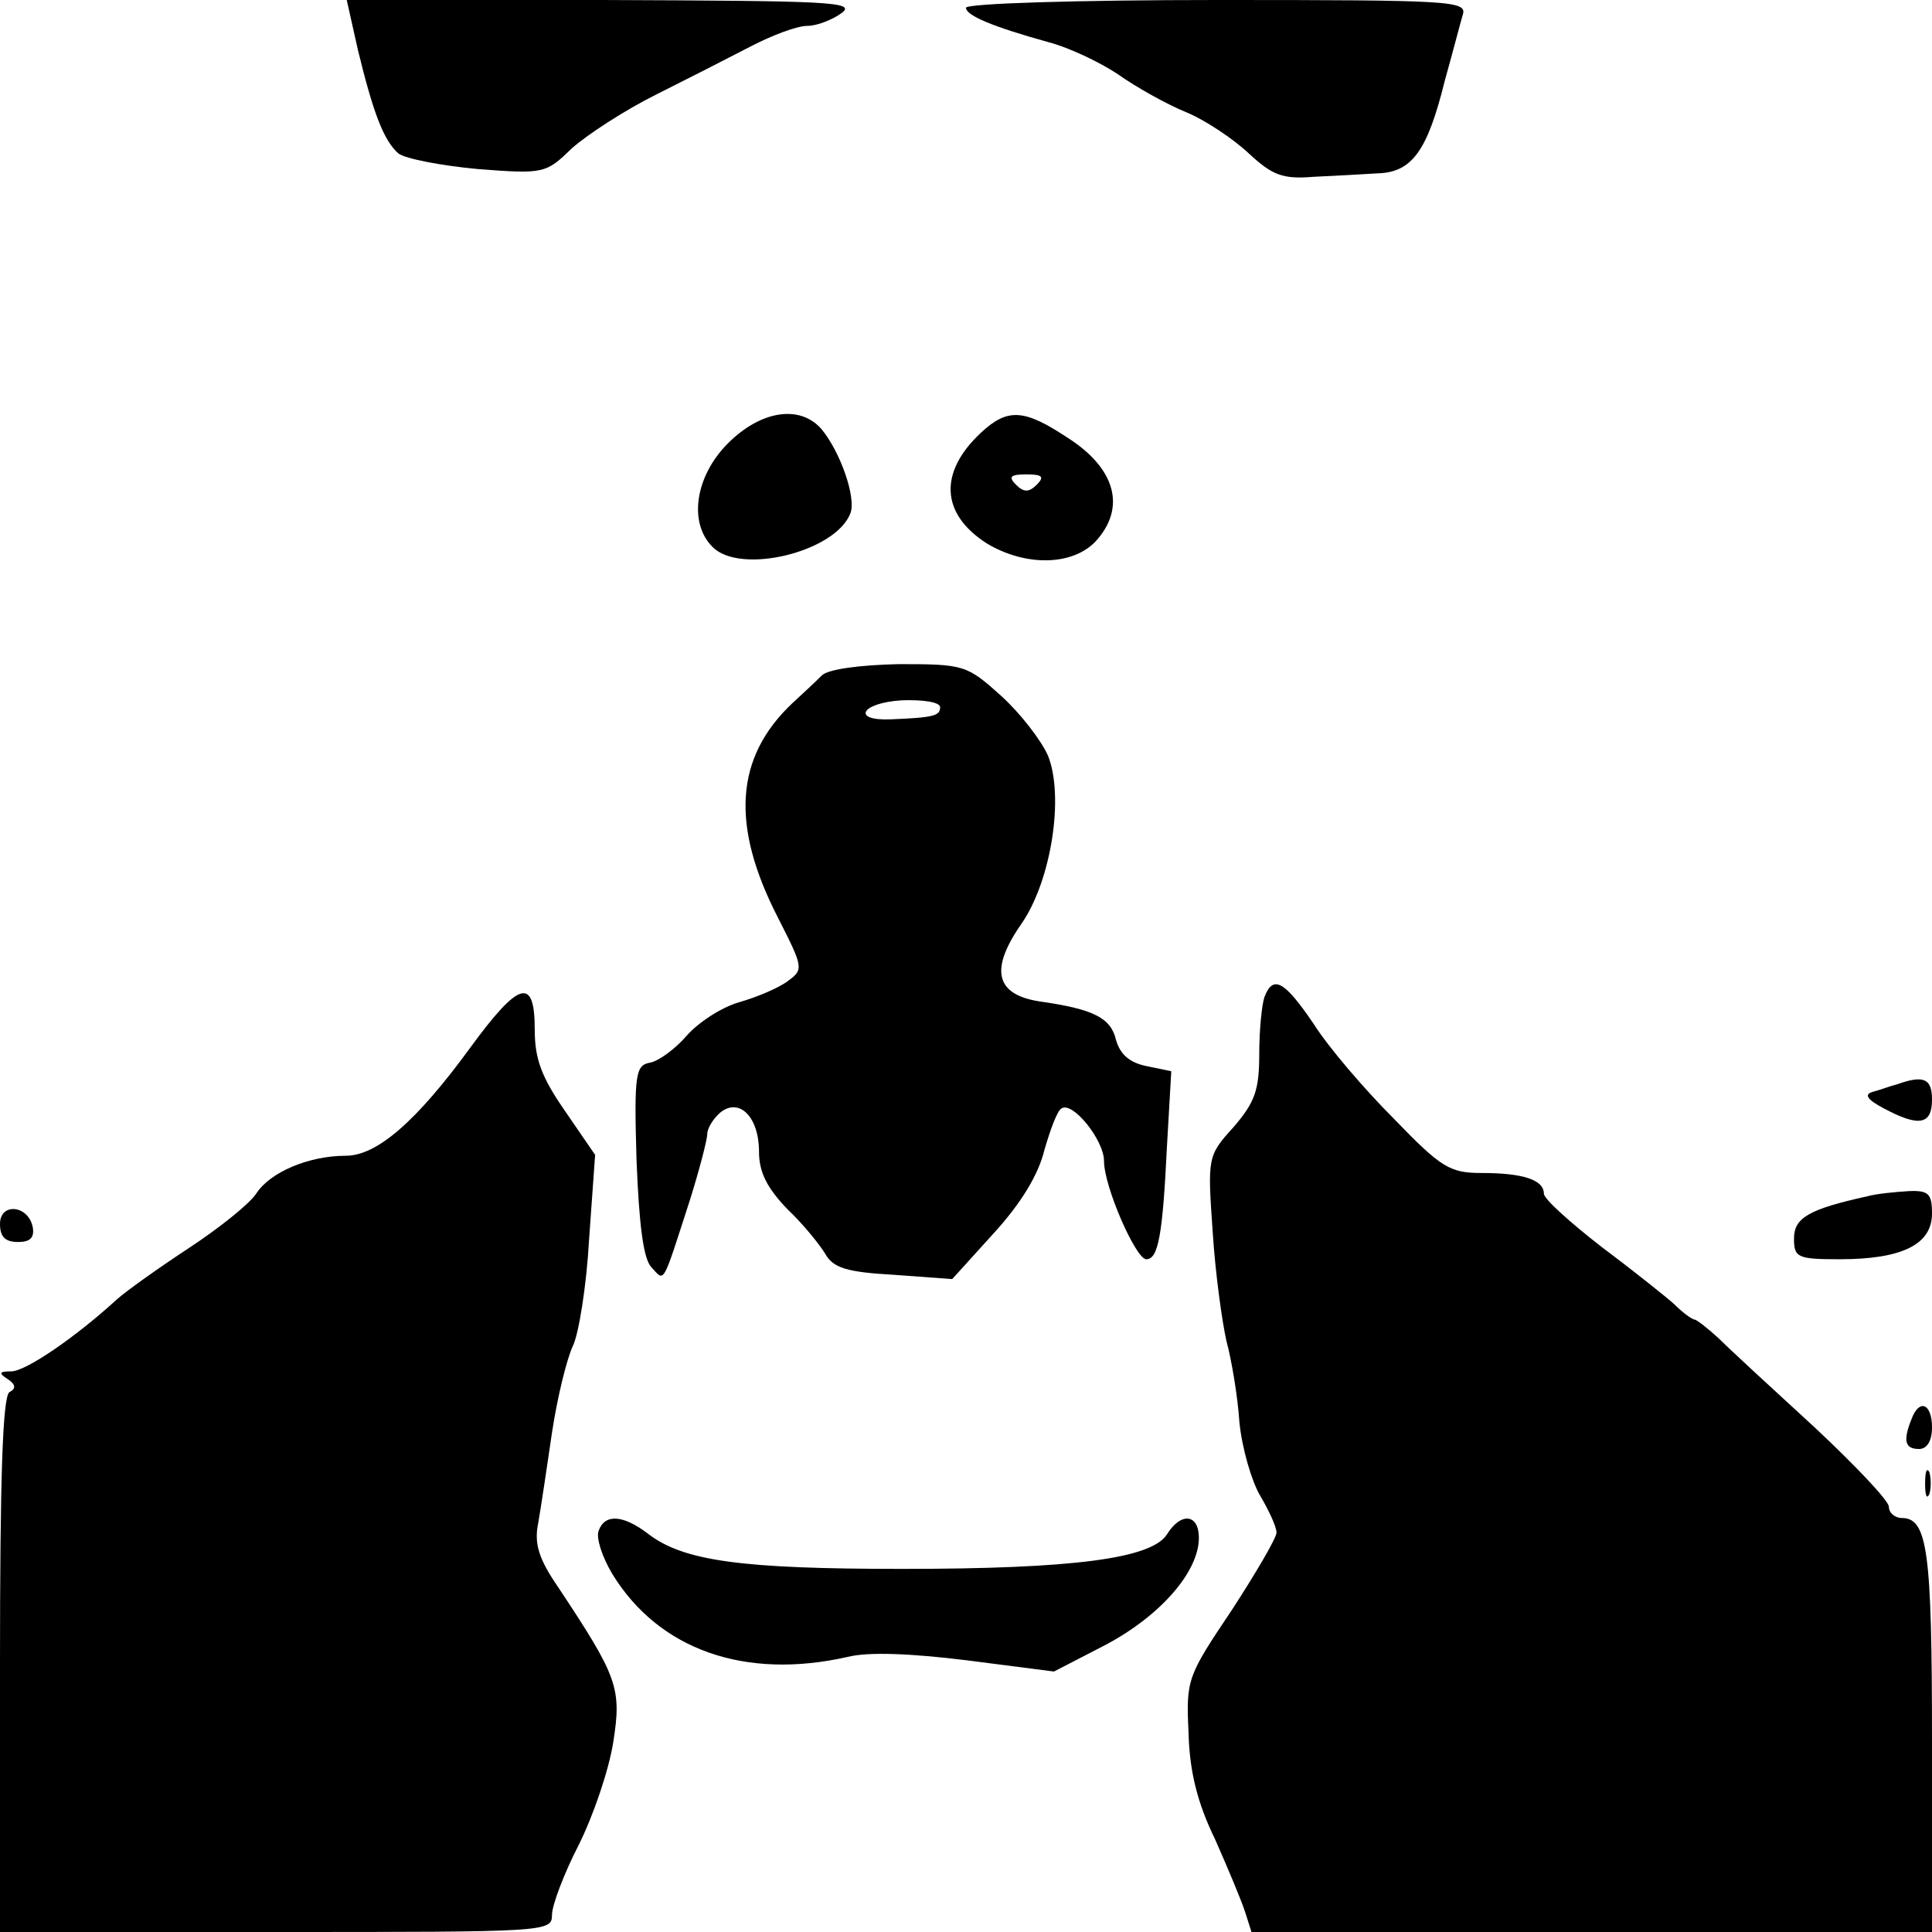 <?xml version="1.0" standalone="no"?>
<!DOCTYPE svg PUBLIC "-//W3C//DTD SVG 20010904//EN"
 "http://www.w3.org/TR/2001/REC-SVG-20010904/DTD/svg10.dtd">
<svg version="1.0" xmlns="http://www.w3.org/2000/svg"
 width="224pt" height="224pt" viewBox="0 0 224 224"
 preserveAspectRatio="xMidYMid meet">

<g transform="translate(0,224) scale(0.1,-0.1)"
fill="#000000" stroke="none">
<path d="M415 2182 c18 -74 30 -105 47 -120 8 -6 49 -14 92 -18 77 -6 79 -5
109 24 18 16 61 44 97 62 36 18 85 43 110 56 25 13 54 24 66 24 11 0 29 7 40
15 17 13 -15 14 -278 15 l-296 0 13 -58z"/>
<path d="M1120 2231 c0 -9 31 -22 96 -40 23 -6 59 -23 80 -37 21 -15 57 -35
79 -44 22 -9 55 -31 73 -48 27 -25 39 -30 75 -27 23 1 57 3 74 4 40 1 58 26
78 107 9 32 18 67 21 77 5 16 -13 17 -285 17 -161 0 -291 -4 -291 -9z"/>
<path d="M844 1726 c-38 -38 -46 -92 -18 -120 32 -33 143 -6 160 39 7 18 -12
72 -34 98 -25 28 -70 21 -108 -17z"/>
<path d="M1137 1738 c-49 -46 -46 -94 7 -128 45 -27 99 -26 126 2 36 39 24 85
-33 121 -50 33 -69 34 -100 5z m65 -60 c-9 -9 -15 -9 -24 0 -9 9 -7 12 12 12
19 0 21 -3 12 -12z"/>
<path d="M953 1457 c-7 -7 -22 -21 -34 -32 -67 -63 -72 -142 -17 -249 29 -57
30 -60 12 -73 -10 -8 -36 -19 -57 -25 -21 -6 -48 -24 -61 -39 -13 -15 -32 -29
-42 -31 -17 -3 -19 -12 -16 -113 3 -76 8 -114 17 -124 16 -17 12 -24 45 78 11
35 20 70 20 76 0 7 7 18 15 25 22 18 45 -5 45 -45 0 -24 9 -42 33 -67 19 -18
38 -42 44 -52 9 -16 25 -21 79 -24 l68 -5 48 53 c32 35 52 68 59 97 7 24 15
46 20 48 13 8 49 -37 49 -61 0 -30 37 -114 49 -114 14 0 19 28 24 131 l5 87
-29 6 c-19 4 -30 13 -35 30 -6 26 -26 36 -89 45 -51 8 -58 37 -20 91 34 50 49
147 30 194 -8 18 -32 49 -54 69 -40 36 -43 37 -119 37 -46 -1 -82 -6 -89 -13z
m137 -37 c0 -10 -8 -12 -57 -14 -46 -2 -35 19 12 22 25 1 45 -2 45 -8z"/>
<path d="M1466 1084 c-3 -9 -6 -38 -6 -66 0 -42 -5 -56 -30 -85 -30 -33 -30
-35 -24 -121 3 -48 11 -105 16 -127 6 -22 13 -64 15 -94 3 -30 14 -68 24 -85
10 -17 19 -36 19 -43 0 -6 -24 -47 -52 -90 -51 -76 -53 -80 -50 -141 1 -45 10
-82 31 -125 15 -34 31 -72 35 -85 l7 -22 395 0 394 0 0 221 c0 220 -5 259 -35
259 -8 0 -15 6 -15 13 0 7 -39 48 -86 92 -48 44 -98 90 -111 103 -13 12 -26
22 -28 22 -3 0 -14 8 -24 18 -10 9 -49 40 -85 67 -36 28 -66 55 -66 61 0 16
-24 24 -72 24 -37 0 -47 6 -102 63 -34 34 -76 83 -93 110 -34 50 -47 57 -57
31z"/>
<path d="M545 1025 c-62 -85 -108 -125 -144 -125 -43 0 -88 -19 -104 -44 -8
-12 -43 -40 -78 -63 -35 -23 -73 -50 -84 -60 -47 -43 -105 -83 -122 -83 -14 0
-15 -2 -4 -9 9 -6 10 -11 2 -15 -8 -5 -11 -101 -11 -317 l0 -309 320 0 c315 0
320 0 320 20 0 11 14 48 31 81 17 34 35 87 40 119 10 63 5 76 -64 180 -22 32
-28 50 -23 74 3 17 10 64 16 105 6 40 17 85 24 100 7 14 16 70 19 124 l7 98
-35 51 c-27 39 -35 60 -35 94 0 62 -18 57 -75 -21z"/>
<path d="M2200 983 c-8 -2 -21 -7 -29 -9 -10 -3 -6 -9 13 -19 41 -22 56 -19
56 10 0 24 -9 29 -40 18z"/>
<path d="M2165 853 c-68 -15 -85 -25 -85 -49 0 -22 4 -24 53 -24 72 0 107 17
107 53 0 23 -4 27 -27 26 -16 -1 -37 -3 -48 -6z"/>
<path d="M0 821 c0 -15 6 -21 21 -21 14 0 19 5 17 17 -5 26 -38 29 -38 4z"/>
<path d="M2216 594 c-10 -25 -7 -34 9 -34 9 0 15 9 15 25 0 28 -15 34 -24 9z"/>
<path d="M2232 520 c0 -14 2 -19 5 -12 2 6 2 18 0 25 -3 6 -5 1 -5 -13z"/>
<path d="M694 465 c-3 -8 4 -30 16 -50 54 -88 154 -123 273 -96 24 6 73 4 138
-4 l101 -13 60 31 c64 34 108 85 108 124 0 28 -21 30 -37 4 -18 -28 -108 -40
-307 -40 -186 0 -254 9 -295 41 -29 22 -50 23 -57 3z"/>
</g>
</svg>
